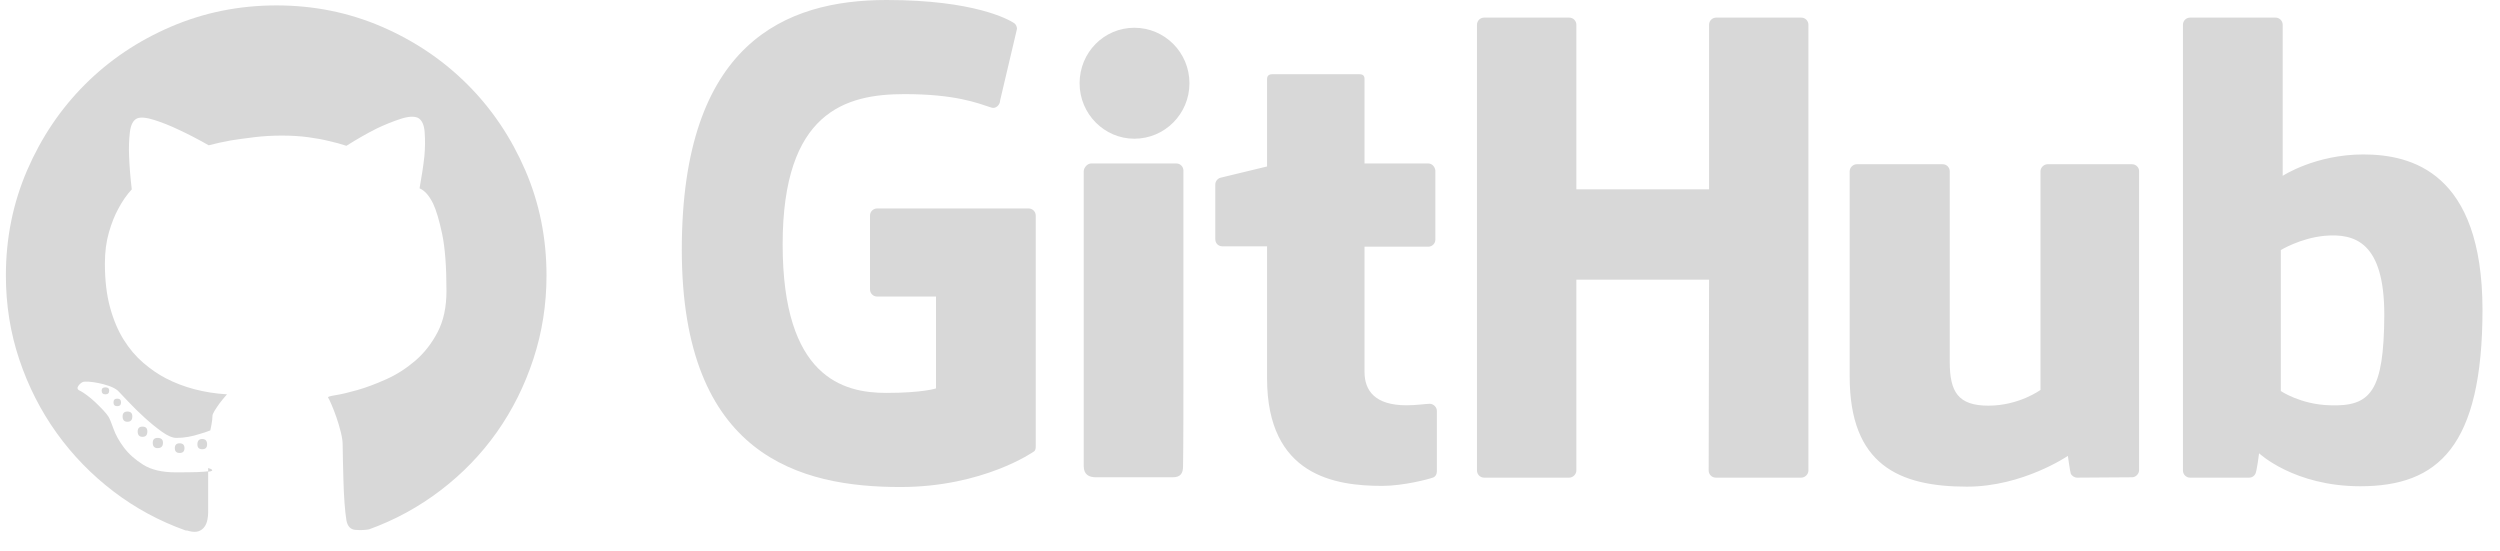 <?xml version="1.0" encoding="UTF-8"?>
<svg width="68px" height="15px" viewBox="0 0 68 15" version="1.1" xmlns="http://www.w3.org/2000/svg" xmlns:xlink="http://www.w3.org/1999/xlink">
    <!-- Generator: Sketch 52.5 (67469) - http://www.bohemiancoding.com/sketch -->
    <title>github copy</title>
    <desc>Created with Sketch.</desc>
    <g id="Page-1" stroke="none" stroke-width="1" fill="none" fill-rule="evenodd">
        <g id="footer" transform="translate(-812, -106)" fill="#D8D8D8" fill-rule="nonzero">
            <g id="Footer" transform="translate(0, 55)">
                <g id="github-copy" transform="translate(812, 51)">
                    <g id="Group">
                        <path d="M4.755,12.189 C4.755,12.102 4.799,12.058 4.886,12.058 C4.974,12.058 5.018,12.102 5.018,12.189 C5.018,12.277 4.974,12.321 4.886,12.321 C4.799,12.321 4.755,12.277 4.755,12.189 Z M4.155,12.043 C4.155,11.955 4.199,11.911 4.286,11.911 C4.384,11.911 4.433,11.955 4.433,12.043 C4.433,12.141 4.384,12.189 4.286,12.189 C4.199,12.189 4.155,12.141 4.155,12.043 Z M7.52,0.147 C8.535,0.147 9.488,0.34 10.381,0.725 C11.273,1.11 12.051,1.635 12.715,2.298 C13.378,2.961 13.902,3.739 14.288,4.632 C14.673,5.524 14.865,6.478 14.865,7.492 C14.865,8.283 14.746,9.041 14.507,9.768 C14.268,10.495 13.936,11.158 13.512,11.758 C13.088,12.358 12.578,12.884 11.983,13.338 C11.388,13.792 10.739,14.145 10.037,14.399 C9.93,14.418 9.808,14.423 9.671,14.413 C9.535,14.404 9.452,14.316 9.422,14.15 C9.403,14.033 9.386,13.877 9.371,13.682 C9.357,13.487 9.347,13.287 9.342,13.082 C9.337,12.877 9.332,12.682 9.327,12.497 C9.322,12.311 9.32,12.175 9.32,12.087 C9.32,11.999 9.303,11.887 9.269,11.75 C9.235,11.614 9.196,11.482 9.152,11.355 C9.108,11.229 9.064,11.114 9.02,11.012 C8.976,10.909 8.944,10.843 8.925,10.814 C8.905,10.794 8.974,10.773 9.13,10.748 C9.286,10.724 9.483,10.677 9.722,10.609 C9.961,10.541 10.222,10.443 10.505,10.316 C10.788,10.19 11.051,10.021 11.295,9.812 C11.539,9.602 11.742,9.343 11.902,9.036 C12.063,8.729 12.144,8.356 12.144,7.917 C12.144,7.253 12.105,6.736 12.027,6.366 C11.949,5.995 11.866,5.717 11.778,5.532 C11.671,5.317 11.549,5.181 11.412,5.122 C11.471,4.8 11.515,4.508 11.544,4.244 C11.564,4.02 11.566,3.805 11.551,3.6 C11.537,3.396 11.476,3.264 11.368,3.205 C11.261,3.157 11.103,3.166 10.893,3.235 C10.683,3.303 10.466,3.391 10.242,3.498 C9.988,3.625 9.715,3.781 9.422,3.966 C9.276,3.917 9.115,3.873 8.939,3.834 C8.783,3.795 8.598,3.761 8.383,3.732 C8.169,3.703 7.93,3.688 7.667,3.688 C7.403,3.688 7.152,3.703 6.913,3.732 C6.674,3.761 6.462,3.791 6.276,3.82 C6.062,3.859 5.862,3.903 5.677,3.952 C5.384,3.786 5.111,3.644 4.857,3.527 C4.633,3.42 4.413,3.332 4.199,3.264 C3.984,3.196 3.828,3.181 3.73,3.22 C3.623,3.269 3.557,3.393 3.533,3.593 C3.509,3.793 3.501,4.01 3.511,4.244 C3.521,4.517 3.545,4.82 3.584,5.151 C3.448,5.298 3.326,5.473 3.218,5.678 C3.121,5.854 3.035,6.068 2.962,6.322 C2.889,6.576 2.853,6.858 2.853,7.171 C2.853,7.619 2.899,8.014 2.992,8.356 C3.084,8.697 3.209,8.992 3.365,9.241 C3.521,9.49 3.699,9.699 3.899,9.87 C4.099,10.041 4.301,10.18 4.506,10.287 C4.994,10.541 5.55,10.687 6.174,10.726 C6.096,10.814 6.028,10.897 5.969,10.975 C5.92,11.043 5.877,11.109 5.837,11.172 C5.798,11.236 5.779,11.282 5.779,11.311 C5.779,11.341 5.777,11.377 5.772,11.421 C5.767,11.465 5.759,11.511 5.75,11.56 L5.72,11.707 C5.623,11.746 5.52,11.78 5.413,11.809 C5.325,11.838 5.228,11.863 5.121,11.882 C5.013,11.902 4.906,11.911 4.799,11.911 C4.691,11.911 4.56,11.855 4.404,11.743 C4.247,11.631 4.089,11.502 3.928,11.355 C3.767,11.209 3.621,11.065 3.489,10.924 C3.357,10.782 3.262,10.682 3.204,10.624 C3.145,10.575 3.067,10.534 2.97,10.499 C2.872,10.465 2.775,10.438 2.677,10.419 C2.579,10.399 2.492,10.387 2.414,10.382 C2.336,10.377 2.282,10.38 2.253,10.39 C2.194,10.419 2.15,10.46 2.121,10.514 C2.092,10.568 2.116,10.609 2.194,10.638 C2.233,10.658 2.289,10.694 2.362,10.748 C2.436,10.802 2.511,10.865 2.589,10.938 C2.667,11.012 2.74,11.085 2.809,11.158 C2.877,11.231 2.926,11.292 2.955,11.341 C2.984,11.39 3.028,11.497 3.087,11.663 C3.145,11.828 3.24,11.999 3.372,12.175 C3.504,12.35 3.679,12.506 3.899,12.643 C4.118,12.78 4.413,12.848 4.784,12.848 C5.038,12.848 5.23,12.845 5.362,12.841 C5.494,12.836 5.594,12.828 5.662,12.819 L5.662,13.945 C5.662,14.004 5.655,14.07 5.64,14.143 C5.625,14.216 5.599,14.279 5.559,14.333 C5.52,14.387 5.467,14.426 5.399,14.45 C5.33,14.474 5.242,14.472 5.135,14.443 C5.116,14.433 5.086,14.428 5.047,14.428 C4.335,14.174 3.682,13.821 3.087,13.367 C2.492,12.914 1.977,12.384 1.543,11.78 C1.109,11.175 0.77,10.509 0.526,9.782 C0.282,9.056 0.16,8.292 0.16,7.492 C0.16,6.478 0.353,5.524 0.738,4.632 C1.124,3.739 1.648,2.961 2.311,2.298 C2.974,1.635 3.755,1.11 4.652,0.725 C5.55,0.34 6.506,0.147 7.52,0.147 Z M5.662,12.731 C5.701,12.742 5.73,12.753 5.75,12.764 C5.798,12.797 5.769,12.82 5.662,12.831 L5.662,12.731 Z M5.369,12.087 C5.369,11.989 5.413,11.941 5.501,11.941 C5.589,11.941 5.633,11.989 5.633,12.087 C5.633,12.175 5.589,12.219 5.501,12.219 C5.413,12.219 5.369,12.175 5.369,12.087 Z M2.765,10.624 C2.765,10.565 2.799,10.536 2.867,10.536 C2.935,10.536 2.97,10.565 2.97,10.624 C2.97,10.692 2.935,10.726 2.867,10.726 C2.799,10.726 2.765,10.692 2.765,10.624 Z M3.745,11.736 C3.745,11.648 3.789,11.604 3.877,11.604 C3.965,11.604 4.008,11.648 4.008,11.736 C4.008,11.833 3.965,11.882 3.877,11.882 C3.789,11.882 3.745,11.833 3.745,11.736 Z M3.189,10.843 C3.257,10.843 3.292,10.877 3.292,10.946 C3.292,11.014 3.257,11.048 3.189,11.048 C3.121,11.048 3.087,11.014 3.087,10.946 C3.087,10.877 3.121,10.843 3.189,10.843 Z M3.335,11.326 C3.335,11.238 3.379,11.194 3.467,11.194 C3.555,11.194 3.599,11.238 3.599,11.326 C3.599,11.424 3.555,11.472 3.467,11.472 C3.379,11.472 3.335,11.424 3.335,11.326 Z" id="Shape"></path>
                    </g>
                    <g id="GitHub-(1)" transform="translate(18.545, 0)">
                        <path d="M9.433,5.67 L5.313,5.67 C5.211,5.67 5.119,5.751 5.119,5.864 L5.119,7.873 C5.119,7.975 5.201,8.066 5.313,8.066 L6.914,8.066 L6.914,10.565 C6.914,10.565 6.557,10.687 5.558,10.687 C4.385,10.687 2.743,10.259 2.743,6.649 C2.743,3.039 4.456,2.56 6.057,2.56 C7.444,2.56 8.046,2.804 8.423,2.927 C8.546,2.968 8.658,2.845 8.658,2.733 L9.117,0.785 C9.117,0.734 9.096,0.673 9.045,0.632 C8.892,0.53 7.954,0 5.568,0 C2.815,0 0,1.173 0,6.792 C0,12.411 3.222,13.247 5.945,13.247 C8.199,13.247 9.565,12.288 9.565,12.288 C9.627,12.258 9.627,12.176 9.627,12.145 L9.627,5.864 C9.627,5.751 9.535,5.67 9.433,5.67 Z M30.644,0.673 C30.644,0.571 30.562,0.479 30.45,0.479 L28.135,0.479 C28.033,0.479 27.942,0.561 27.942,0.673 L27.942,5.15 L24.332,5.15 L24.332,0.673 C24.332,0.571 24.25,0.479 24.138,0.479 L21.823,0.479 C21.721,0.479 21.629,0.561 21.629,0.673 L21.629,12.798 C21.629,12.9 21.711,12.992 21.823,12.992 L24.138,12.992 C24.24,12.992 24.332,12.9 24.332,12.798 L24.332,7.607 L27.942,7.607 L27.931,12.798 C27.931,12.9 28.013,12.992 28.125,12.992 L30.45,12.992 C30.552,12.992 30.644,12.9 30.644,12.798 L30.644,0.673 Z" id="Shape"></path>
                        <path d="M13.808,2.264 C13.808,1.428 13.135,0.755 12.309,0.755 C11.483,0.755 10.82,1.428 10.82,2.264 C10.82,3.1 11.493,3.773 12.309,3.773 C13.135,3.773 13.808,3.1 13.808,2.264 Z M13.644,10.238 L13.644,4.64 C13.644,4.538 13.563,4.446 13.451,4.446 L11.136,4.446 C11.034,4.446 10.932,4.558 10.932,4.66 L10.932,12.676 C10.932,12.91 11.075,12.982 11.268,12.982 L13.349,12.982 C13.573,12.982 13.634,12.869 13.634,12.676 C13.644,12.247 13.644,10.565 13.644,10.238 Z" id="Shape"></path>
                        <path d="M39.445,4.467 L37.15,4.467 C37.048,4.467 36.956,4.558 36.956,4.66 L36.956,10.606 C36.956,10.606 36.375,11.034 35.539,11.034 C34.713,11.034 34.488,10.657 34.488,9.841 L34.488,4.66 C34.488,4.558 34.407,4.467 34.295,4.467 L31.959,4.467 C31.857,4.467 31.766,4.558 31.766,4.66 L31.766,10.238 C31.766,12.645 33.112,13.237 34.958,13.237 C36.477,13.237 37.701,12.4 37.701,12.4 C37.701,12.4 37.762,12.839 37.782,12.89 C37.813,12.941 37.874,12.992 37.956,12.992 L39.445,12.982 C39.547,12.982 39.638,12.89 39.638,12.788 L39.638,4.65 C39.638,4.558 39.557,4.467 39.445,4.467 Z M45.736,4.201 C44.431,4.201 43.544,4.783 43.544,4.783 L43.544,0.673 C43.544,0.571 43.462,0.479 43.35,0.479 L41.025,0.479 C40.923,0.479 40.831,0.561 40.831,0.673 L40.831,12.798 C40.831,12.9 40.913,12.992 41.025,12.992 L42.636,12.992 C42.708,12.992 42.769,12.951 42.8,12.89 C42.84,12.829 42.902,12.329 42.902,12.329 C42.902,12.329 43.85,13.226 45.655,13.226 C47.766,13.226 48.979,12.156 48.979,8.413 C48.969,4.681 47.042,4.201 45.736,4.201 Z M44.829,11.024 C44.033,11.003 43.493,10.636 43.493,10.636 L43.493,6.802 C43.493,6.802 44.023,6.476 44.686,6.414 C45.512,6.343 46.308,6.588 46.308,8.566 C46.297,10.646 45.94,11.064 44.829,11.024 Z M20.304,4.446 L18.57,4.446 L18.57,2.152 C18.57,2.06 18.529,2.019 18.427,2.019 L16.061,2.019 C15.97,2.019 15.919,2.06 15.919,2.152 L15.919,4.528 C15.919,4.528 14.736,4.813 14.654,4.834 C14.572,4.854 14.511,4.936 14.511,5.017 L14.511,6.506 C14.511,6.618 14.593,6.7 14.705,6.7 L15.919,6.7 L15.919,10.289 C15.919,12.951 17.785,13.216 19.049,13.216 C19.63,13.216 20.314,13.033 20.426,12.992 C20.497,12.971 20.538,12.9 20.538,12.818 L20.538,11.177 C20.538,11.075 20.446,10.983 20.344,10.983 C20.242,10.983 19.987,11.024 19.712,11.024 C18.855,11.024 18.57,10.626 18.57,10.116 L18.57,6.71 L20.304,6.71 C20.406,6.71 20.497,6.628 20.497,6.516 L20.497,4.64 C20.487,4.538 20.406,4.446 20.304,4.446 Z" id="Shape"></path>
                    </g>
                </g>
            </g>
        </g>
    </g>
</svg>